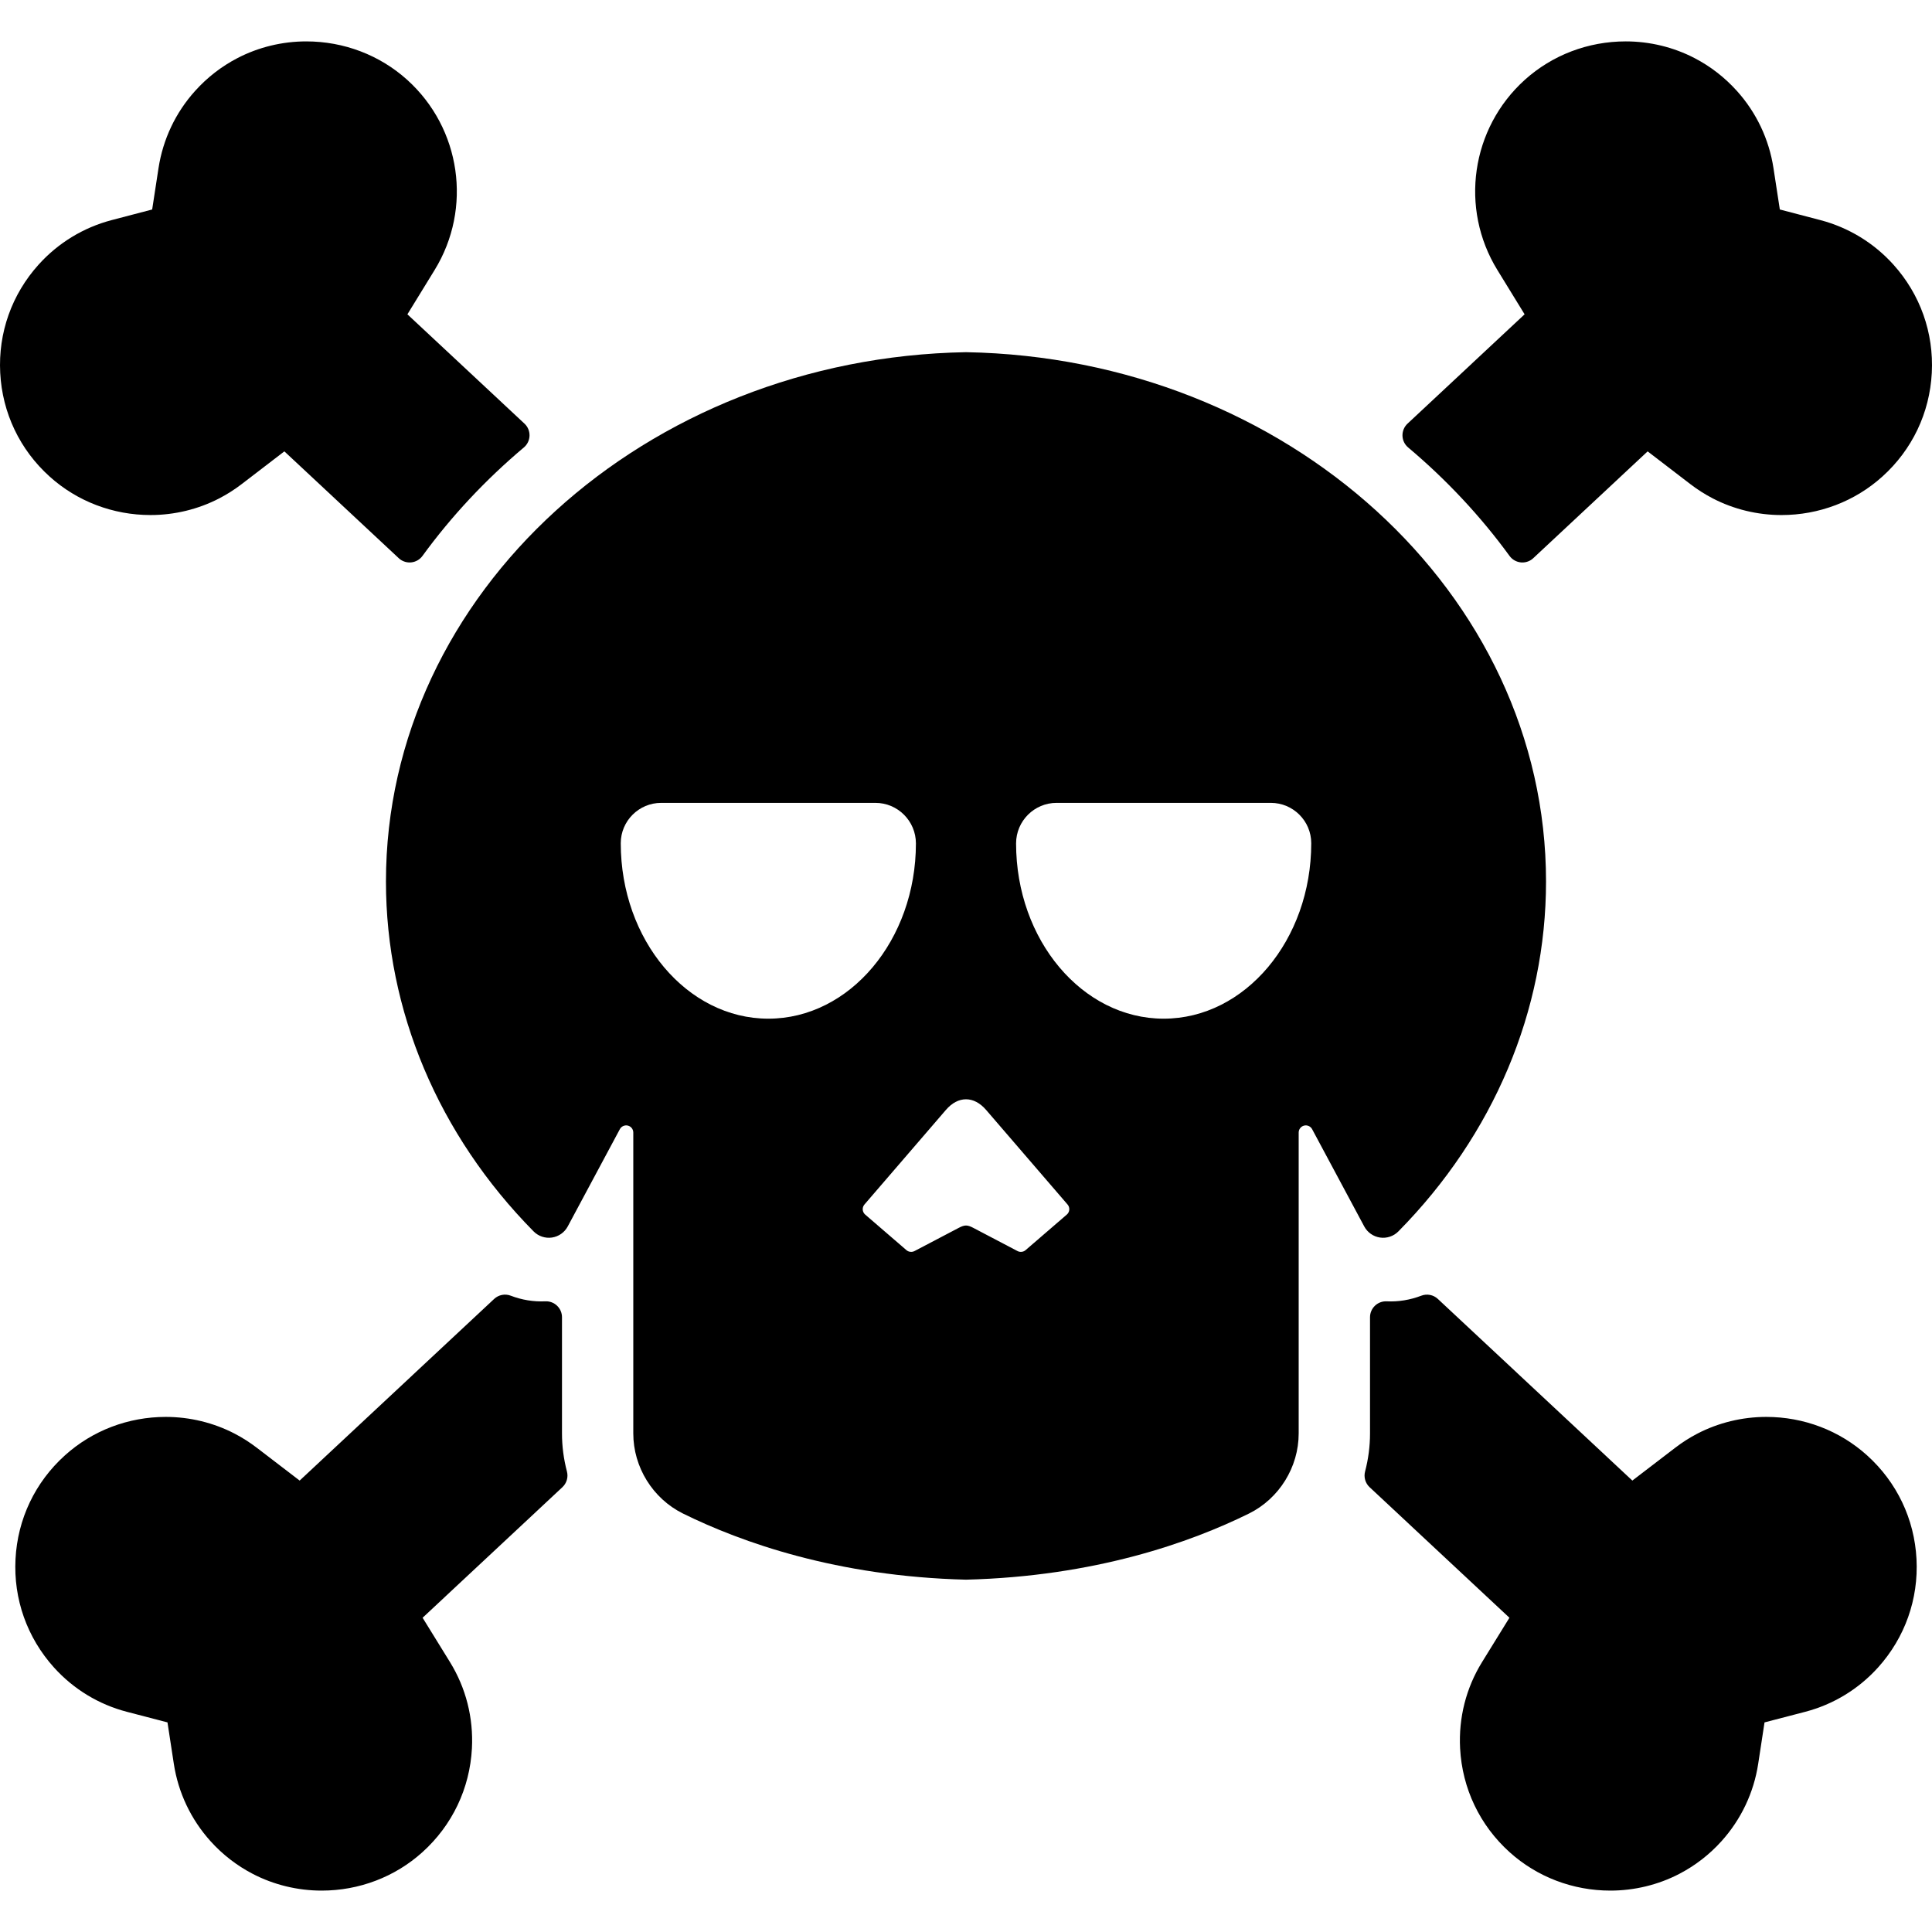 <?xml version="1.0" encoding="iso-8859-1"?>
<!-- Uploaded to: SVG Repo, www.svgrepo.com, Generator: SVG Repo Mixer Tools -->
<!DOCTYPE svg PUBLIC "-//W3C//DTD SVG 1.1//EN" "http://www.w3.org/Graphics/SVG/1.1/DTD/svg11.dtd">
<svg fill="#000000" version="1.1" id="Capa_1" xmlns="http://www.w3.org/2000/svg" xmlns:xlink="http://www.w3.org/1999/xlink" 
	 width="800px" height="800px" viewBox="0 0 227.661 227.661"
	 xml:space="preserve">
<g>
	<g>
		<path d="M5.852,56.158c3.242,2.923,7.464,4.533,11.887,4.533c2.827,0,5.631-0.682,8.112-1.971c0.91-0.473,1.79-1.033,2.616-1.666
			l5.042-3.866l13.478,12.586c0.349,0.326,0.808,0.505,1.28,0.505c0.059,0,0.119-0.003,0.178-0.008
			c0.535-0.052,1.022-0.329,1.338-0.764c3.4-4.668,7.42-8.969,11.949-12.782c0.41-0.345,0.653-0.849,0.667-1.386
			c0.014-0.537-0.203-1.053-0.594-1.419L48.008,37.038l3.209-5.225c4.464-7.266,3.104-16.689-3.235-22.406
			C44.74,6.486,40.517,4.878,36.09,4.878c-2.83,0-5.634,0.681-8.112,1.97c-1.875,0.973-3.551,2.272-4.984,3.862
			c-2.301,2.551-3.793,5.7-4.316,9.105l-0.747,4.871l-4.767,1.249c-3.329,0.872-6.307,2.686-8.616,5.247
			c-3.162,3.509-4.77,8.039-4.523,12.759C0.27,48.655,2.34,52.994,5.852,56.158z"/>
		<path d="M66.223,168.915v-13.696c0-0.513-0.209-1.003-0.58-1.356c-0.37-0.354-0.864-0.542-1.38-0.519
			c-1.392,0.064-2.771-0.162-4.079-0.664c-0.669-0.256-1.428-0.109-1.952,0.379L35.31,174.466l-5.041-3.86
			c-0.833-0.639-1.713-1.2-2.615-1.668c-2.483-1.291-5.292-1.974-8.122-1.974c-4.422,0-8.64,1.608-11.877,4.528
			c-3.514,3.164-5.583,7.505-5.827,12.221c-0.247,4.719,1.361,9.254,4.528,12.773c2.302,2.556,5.277,4.365,8.603,5.23l4.777,1.245
			l0.747,4.881c0.52,3.398,2.014,6.55,4.323,9.116c1.425,1.582,3.101,2.878,4.978,3.854c2.48,1.289,5.286,1.971,8.114,1.971
			c4.423,0,8.642-1.608,11.879-4.528c3.512-3.165,5.583-7.508,5.833-12.231c0.188-3.605-0.705-7.12-2.583-10.164l-3.229-5.229
			l16.475-15.386c0.504-0.472,0.709-1.181,0.534-1.847C66.419,171.924,66.223,170.416,66.223,168.915z"/>
		<path d="M223.114,31.181c-2.309-2.561-5.287-4.375-8.615-5.247l-4.769-1.249l-0.748-4.871c-0.522-3.406-2.016-6.554-4.315-9.105
			c-1.435-1.59-3.11-2.889-4.984-3.862c-2.478-1.289-5.282-1.97-8.11-1.97c-4.428,0-8.65,1.608-11.893,4.529
			c-6.339,5.717-7.7,15.141-3.235,22.406l3.21,5.225l-13.796,12.884c-0.393,0.366-0.608,0.882-0.595,1.419
			c0.013,0.537,0.256,1.041,0.667,1.386c4.529,3.813,8.549,8.114,11.949,12.782c0.315,0.435,0.804,0.711,1.337,0.764
			c0.06,0.005,0.119,0.008,0.178,0.008c0.474,0,0.932-0.179,1.28-0.505l13.478-12.586l5.043,3.866
			c0.825,0.633,1.705,1.193,2.615,1.666c2.48,1.289,5.285,1.971,8.112,1.971c4.423,0,8.645-1.61,11.887-4.533
			c3.513-3.164,5.582-7.503,5.827-12.218C227.883,39.22,226.275,34.69,223.114,31.181z"/>
		<path d="M220.007,171.492c-3.237-2.919-7.455-4.528-11.877-4.528c-2.83,0-5.638,0.683-8.122,1.974
			c-0.903,0.468-1.783,1.029-2.615,1.668l-5.042,3.86l-22.92-21.405c-0.524-0.49-1.284-0.637-1.953-0.379
			c-1.308,0.5-2.687,0.728-4.079,0.664c-0.516-0.024-1.01,0.164-1.38,0.518c-0.37,0.353-0.58,0.844-0.58,1.355v13.697
			c0,1.5-0.195,3.008-0.583,4.482c-0.175,0.668,0.03,1.377,0.534,1.848l16.476,15.386l-3.229,5.229
			c-1.878,3.042-2.771,6.557-2.583,10.164c0.25,4.723,2.321,9.065,5.833,12.23c3.238,2.92,7.456,4.528,11.879,4.528
			c2.828,0,5.634-0.681,8.114-1.97c1.877-0.977,3.551-2.272,4.977-3.854c2.309-2.565,3.804-5.717,4.323-9.116l0.746-4.881
			l4.778-1.244c3.326-0.867,6.301-2.677,8.603-5.231c3.167-3.519,4.774-8.054,4.528-12.773
			C225.59,178.997,223.521,174.656,220.007,171.492z"/>
		<path d="M162.624,145.83c0.794,0.114,1.595-0.155,2.157-0.725c11.221-11.371,17.398-26.017,17.398-41.234
			c0-33.98-30.533-61.699-68.35-62.371c-37.816,0.671-68.349,28.39-68.349,62.37c0,15.218,6.179,29.864,17.398,41.233
			c0.563,0.57,1.363,0.84,2.158,0.726c0.793-0.115,1.485-0.601,1.864-1.308l6.142-11.463c0.179-0.336,0.573-0.512,0.947-0.42
			c0.375,0.094,0.636,0.43,0.636,0.816v35.46c0,3.97,2.297,7.673,5.856,9.437c6.884,3.396,18.146,7.412,33.348,7.793
			c15.202-0.381,26.464-4.396,33.348-7.793c3.56-1.764,5.856-5.467,5.856-9.437v-35.46c0-0.387,0.262-0.723,0.637-0.816
			c0.374-0.092,0.768,0.084,0.947,0.42l6.142,11.463C161.139,145.229,161.831,145.715,162.624,145.83z M90.54,120.037
			c-9.59,0-17.392-9.275-17.392-20.675c0-2.621,2.135-4.754,4.76-4.754h25.251c2.627,0,4.766,2.139,4.77,4.776
			C107.927,110.77,100.127,120.037,90.54,120.037z M125.711,143.122l-4.864,4.194c-0.256,0.222-0.639,0.267-0.939,0.109
			l-5.232-2.744c-0.687-0.359-1.001-0.359-1.688,0l-5.232,2.744c-0.301,0.156-0.684,0.112-0.94-0.109l-4.864-4.194
			c-0.351-0.303-0.391-0.835-0.088-1.187l9.596-11.141c1.438-1.676,3.304-1.676,4.743,0l9.596,11.141
			C126.102,142.287,126.062,142.819,125.711,143.122z M137.122,120.037c-9.586,0-17.389-9.267-17.39-20.654
			c0.003-2.637,2.143-4.776,4.771-4.776h25.25c2.625,0,4.76,2.133,4.76,4.754C154.513,110.761,146.712,120.037,137.122,120.037z"/>
	</g>
</g>
</svg>